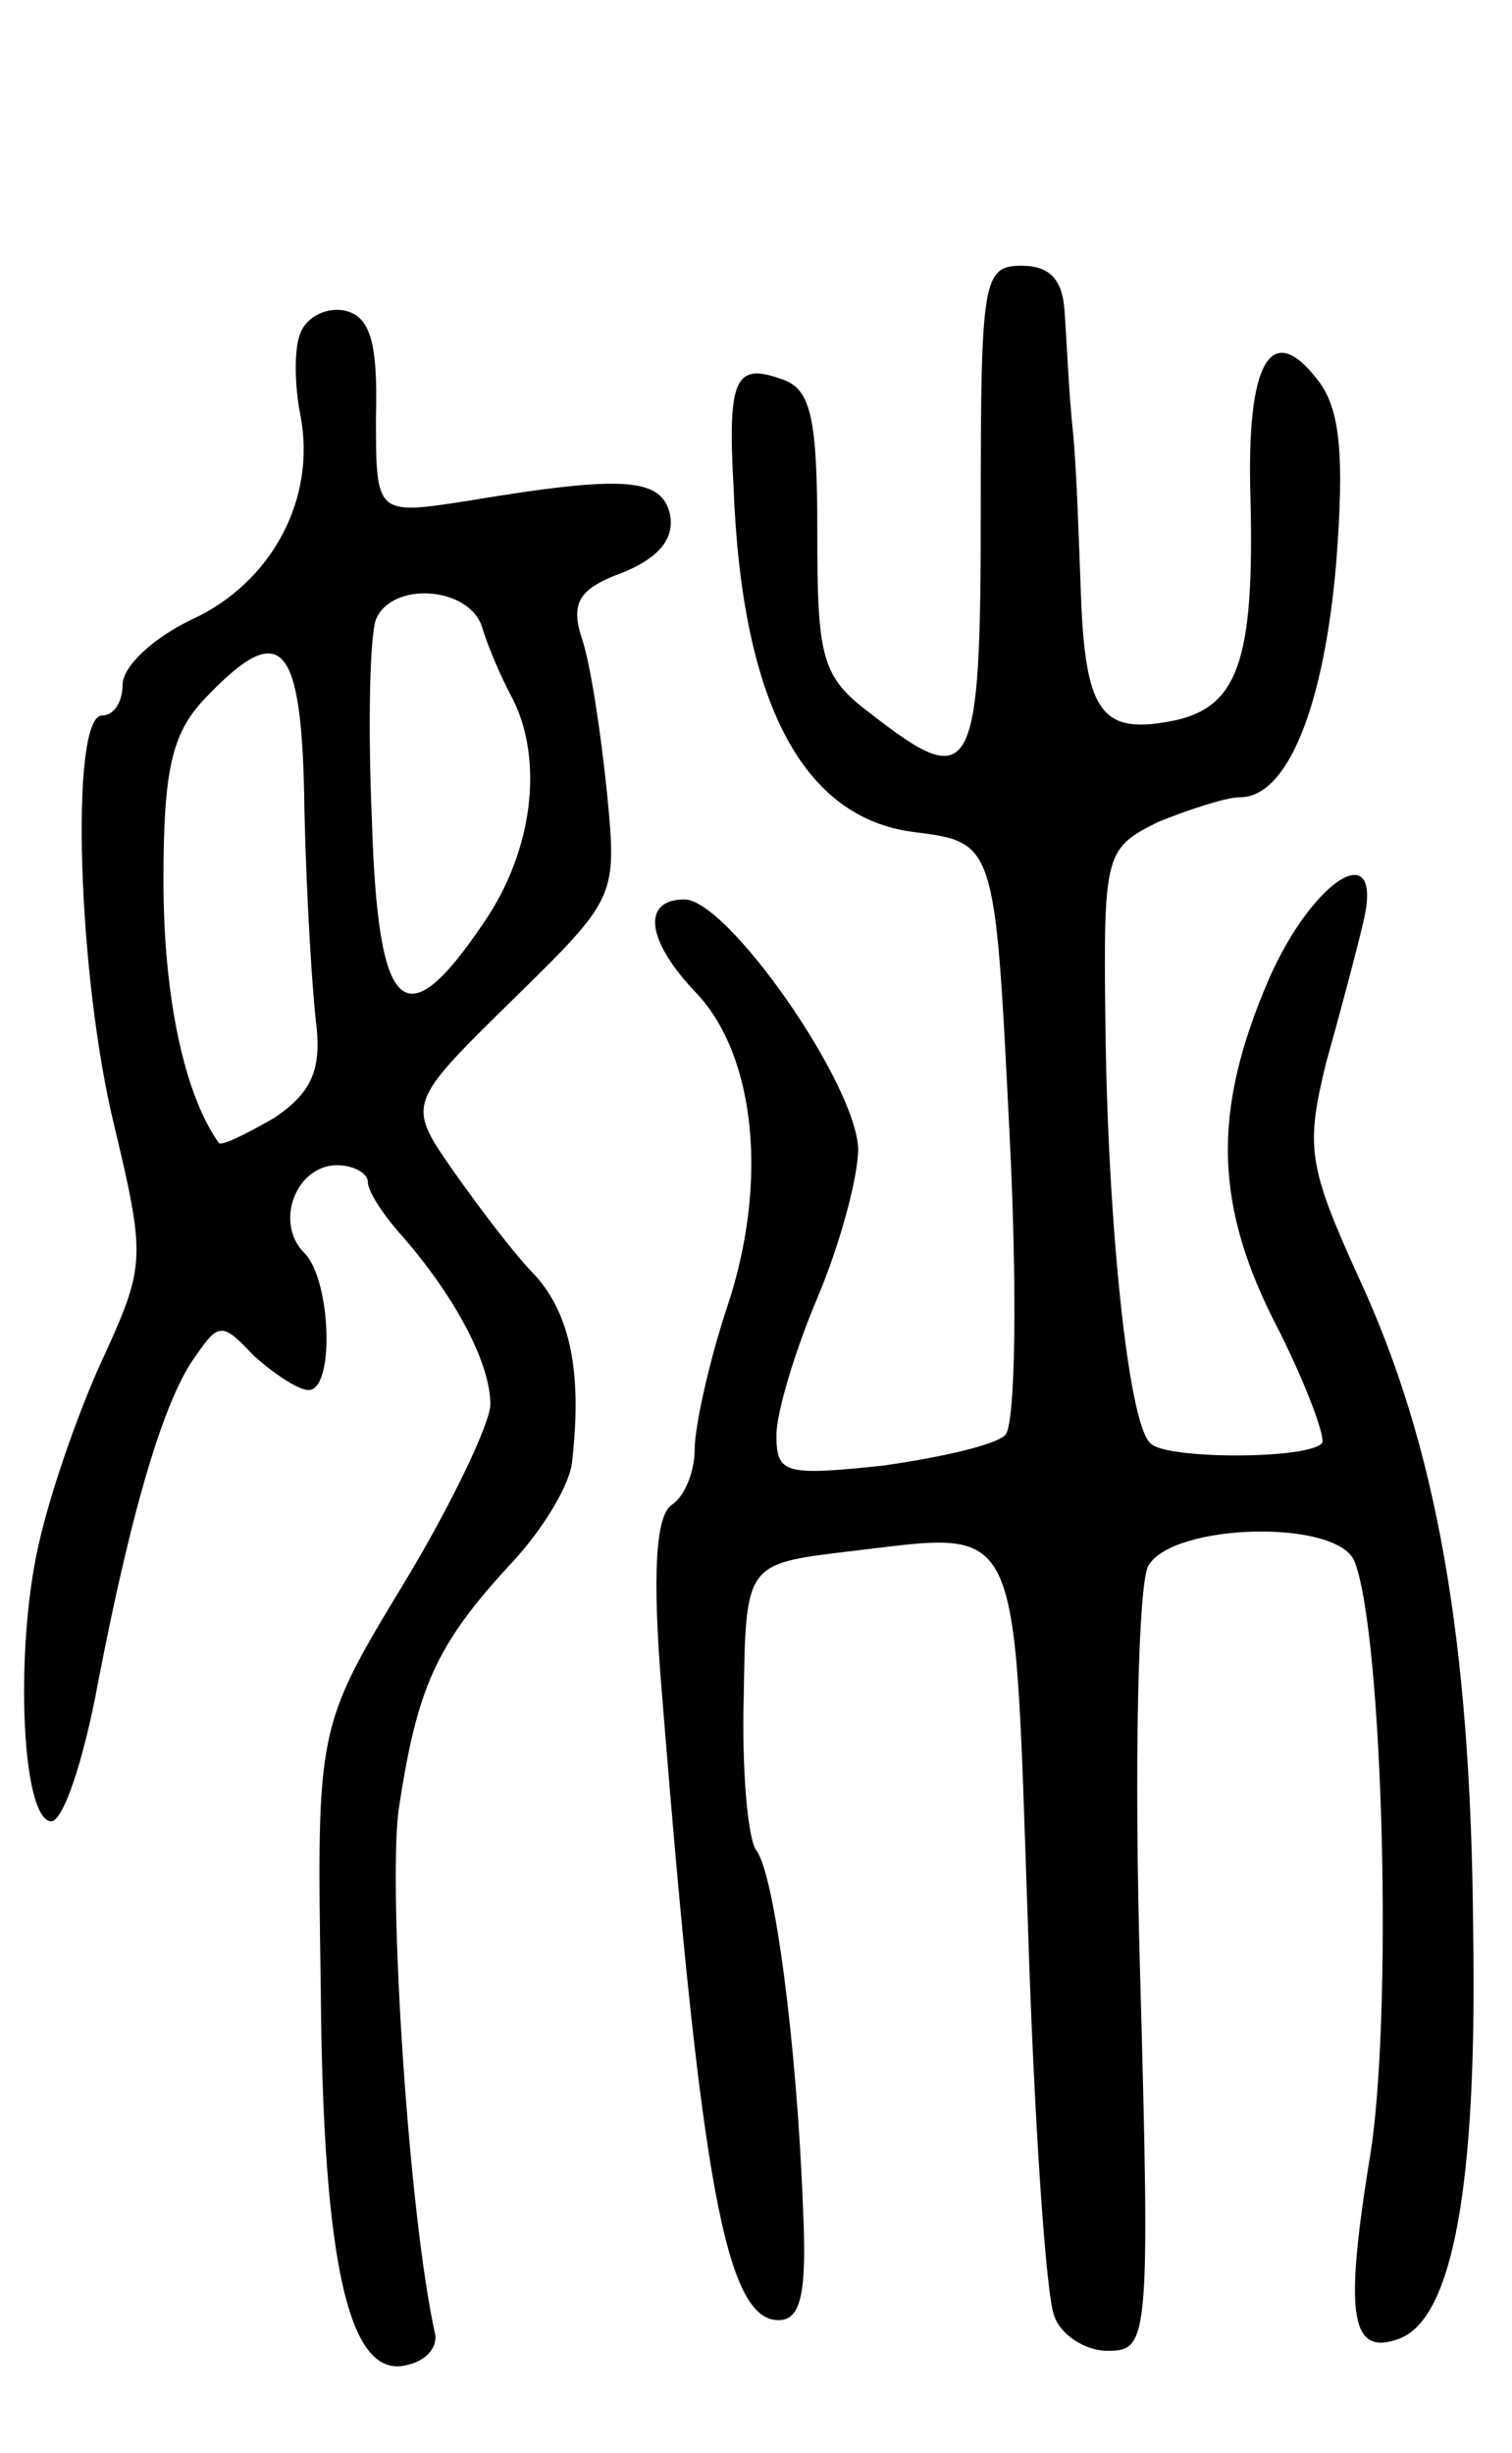 <svg version="1.0" xmlns="http://www.w3.org/2000/svg"
 width="74pt" height="120pt" viewBox="0 0 74 120"
 preserveAspectRatio="xMidYMid meet">
<g transform="translate(0,120) scale(0.1,-0.1)"
fill="#000000" stroke="none">
<path d="M480 950 c0 -131 -4 -138 -54 -99 -24 18 -26 27 -26 89 0 54 -3 69
-16 74 -24 9 -28 2 -25 -52 4 -106 34 -162 88 -169 40 -5 40 -5 47 -146 4 -78
3 -144 -2 -149 -5 -5 -32 -11 -60 -15 -48 -5 -52 -4 -52 15 0 11 9 41 20 67
11 26 20 59 20 73 -1 32 -64 122 -85 122 -21 0 -19 -20 6 -46 29 -31 35 -93
15 -153 -9 -27 -16 -59 -16 -70 0 -11 -5 -23 -11 -27 -8 -5 -10 -33 -5 -93 19
-237 31 -306 57 -306 11 0 14 13 12 55 -3 80 -14 164 -23 175 -4 6 -7 39 -6
75 1 65 1 65 51 71 86 10 81 20 88 -180 3 -97 9 -185 13 -194 3 -9 15 -17 26
-17 20 0 21 4 16 184 -3 102 -1 191 4 200 12 21 93 23 101 2 14 -36 19 -227 7
-294 -12 -75 -9 -95 15 -86 26 10 38 75 36 199 -1 143 -18 238 -56 320 -25 55
-26 64 -16 105 7 25 15 55 18 68 11 44 -24 23 -46 -27 -28 -65 -27 -111 5
-172 14 -28 23 -53 21 -55 -7 -8 -77 -8 -84 0 -11 10 -21 110 -22 206 -1 83 0
85 26 98 15 6 33 12 40 12 23 0 41 44 47 115 4 52 2 75 -9 89 -23 30 -35 9
-33 -57 2 -81 -6 -104 -40 -110 -33 -6 -41 5 -43 63 -1 25 -2 61 -4 80 -2 19
-3 45 -4 58 -1 15 -7 22 -21 22 -19 0 -20 -7 -20 -120z"/>
<path d="M147 1037 c-3 -7 -3 -25 0 -40 8 -41 -14 -82 -53 -100 -19 -9 -34
-23 -34 -32 0 -8 -4 -15 -10 -15 -16 0 -12 -128 6 -201 15 -63 15 -68 -4 -110
-12 -25 -26 -65 -32 -90 -13 -51 -10 -139 5 -140 6 0 16 30 23 68 17 88 33
140 48 160 11 16 13 16 28 0 10 -9 22 -17 27 -17 13 0 11 54 -2 67 -15 15 -4
43 16 43 8 0 15 -4 15 -8 0 -5 8 -17 18 -28 25 -29 42 -61 42 -81 0 -9 -19
-49 -42 -87 -43 -71 -43 -71 -41 -199 1 -136 14 -191 42 -184 9 2 15 8 14 15
-13 58 -23 215 -18 256 9 60 18 81 55 121 16 17 29 39 30 50 5 44 -1 72 -18
91 -10 10 -28 34 -40 51 -23 33 -23 33 29 84 51 50 51 50 46 102 -3 29 -8 62
-12 74 -6 18 -2 25 20 33 17 7 25 16 23 28 -4 18 -21 20 -99 7 -45 -7 -45 -7
-45 41 1 37 -3 49 -15 52 -9 2 -19 -3 -22 -11z m89 -144 c3 -10 10 -26 15 -35
15 -30 10 -74 -14 -109 -39 -58 -52 -46 -55 50 -2 46 -1 90 2 98 8 19 46 16
52 -4z m-87 -90 c1 -43 4 -91 6 -106 2 -21 -3 -32 -21 -44 -14 -8 -26 -14 -27
-12 -17 24 -27 72 -27 128 0 54 4 72 20 89 38 40 48 29 49 -55z"/>
</g>
</svg>
